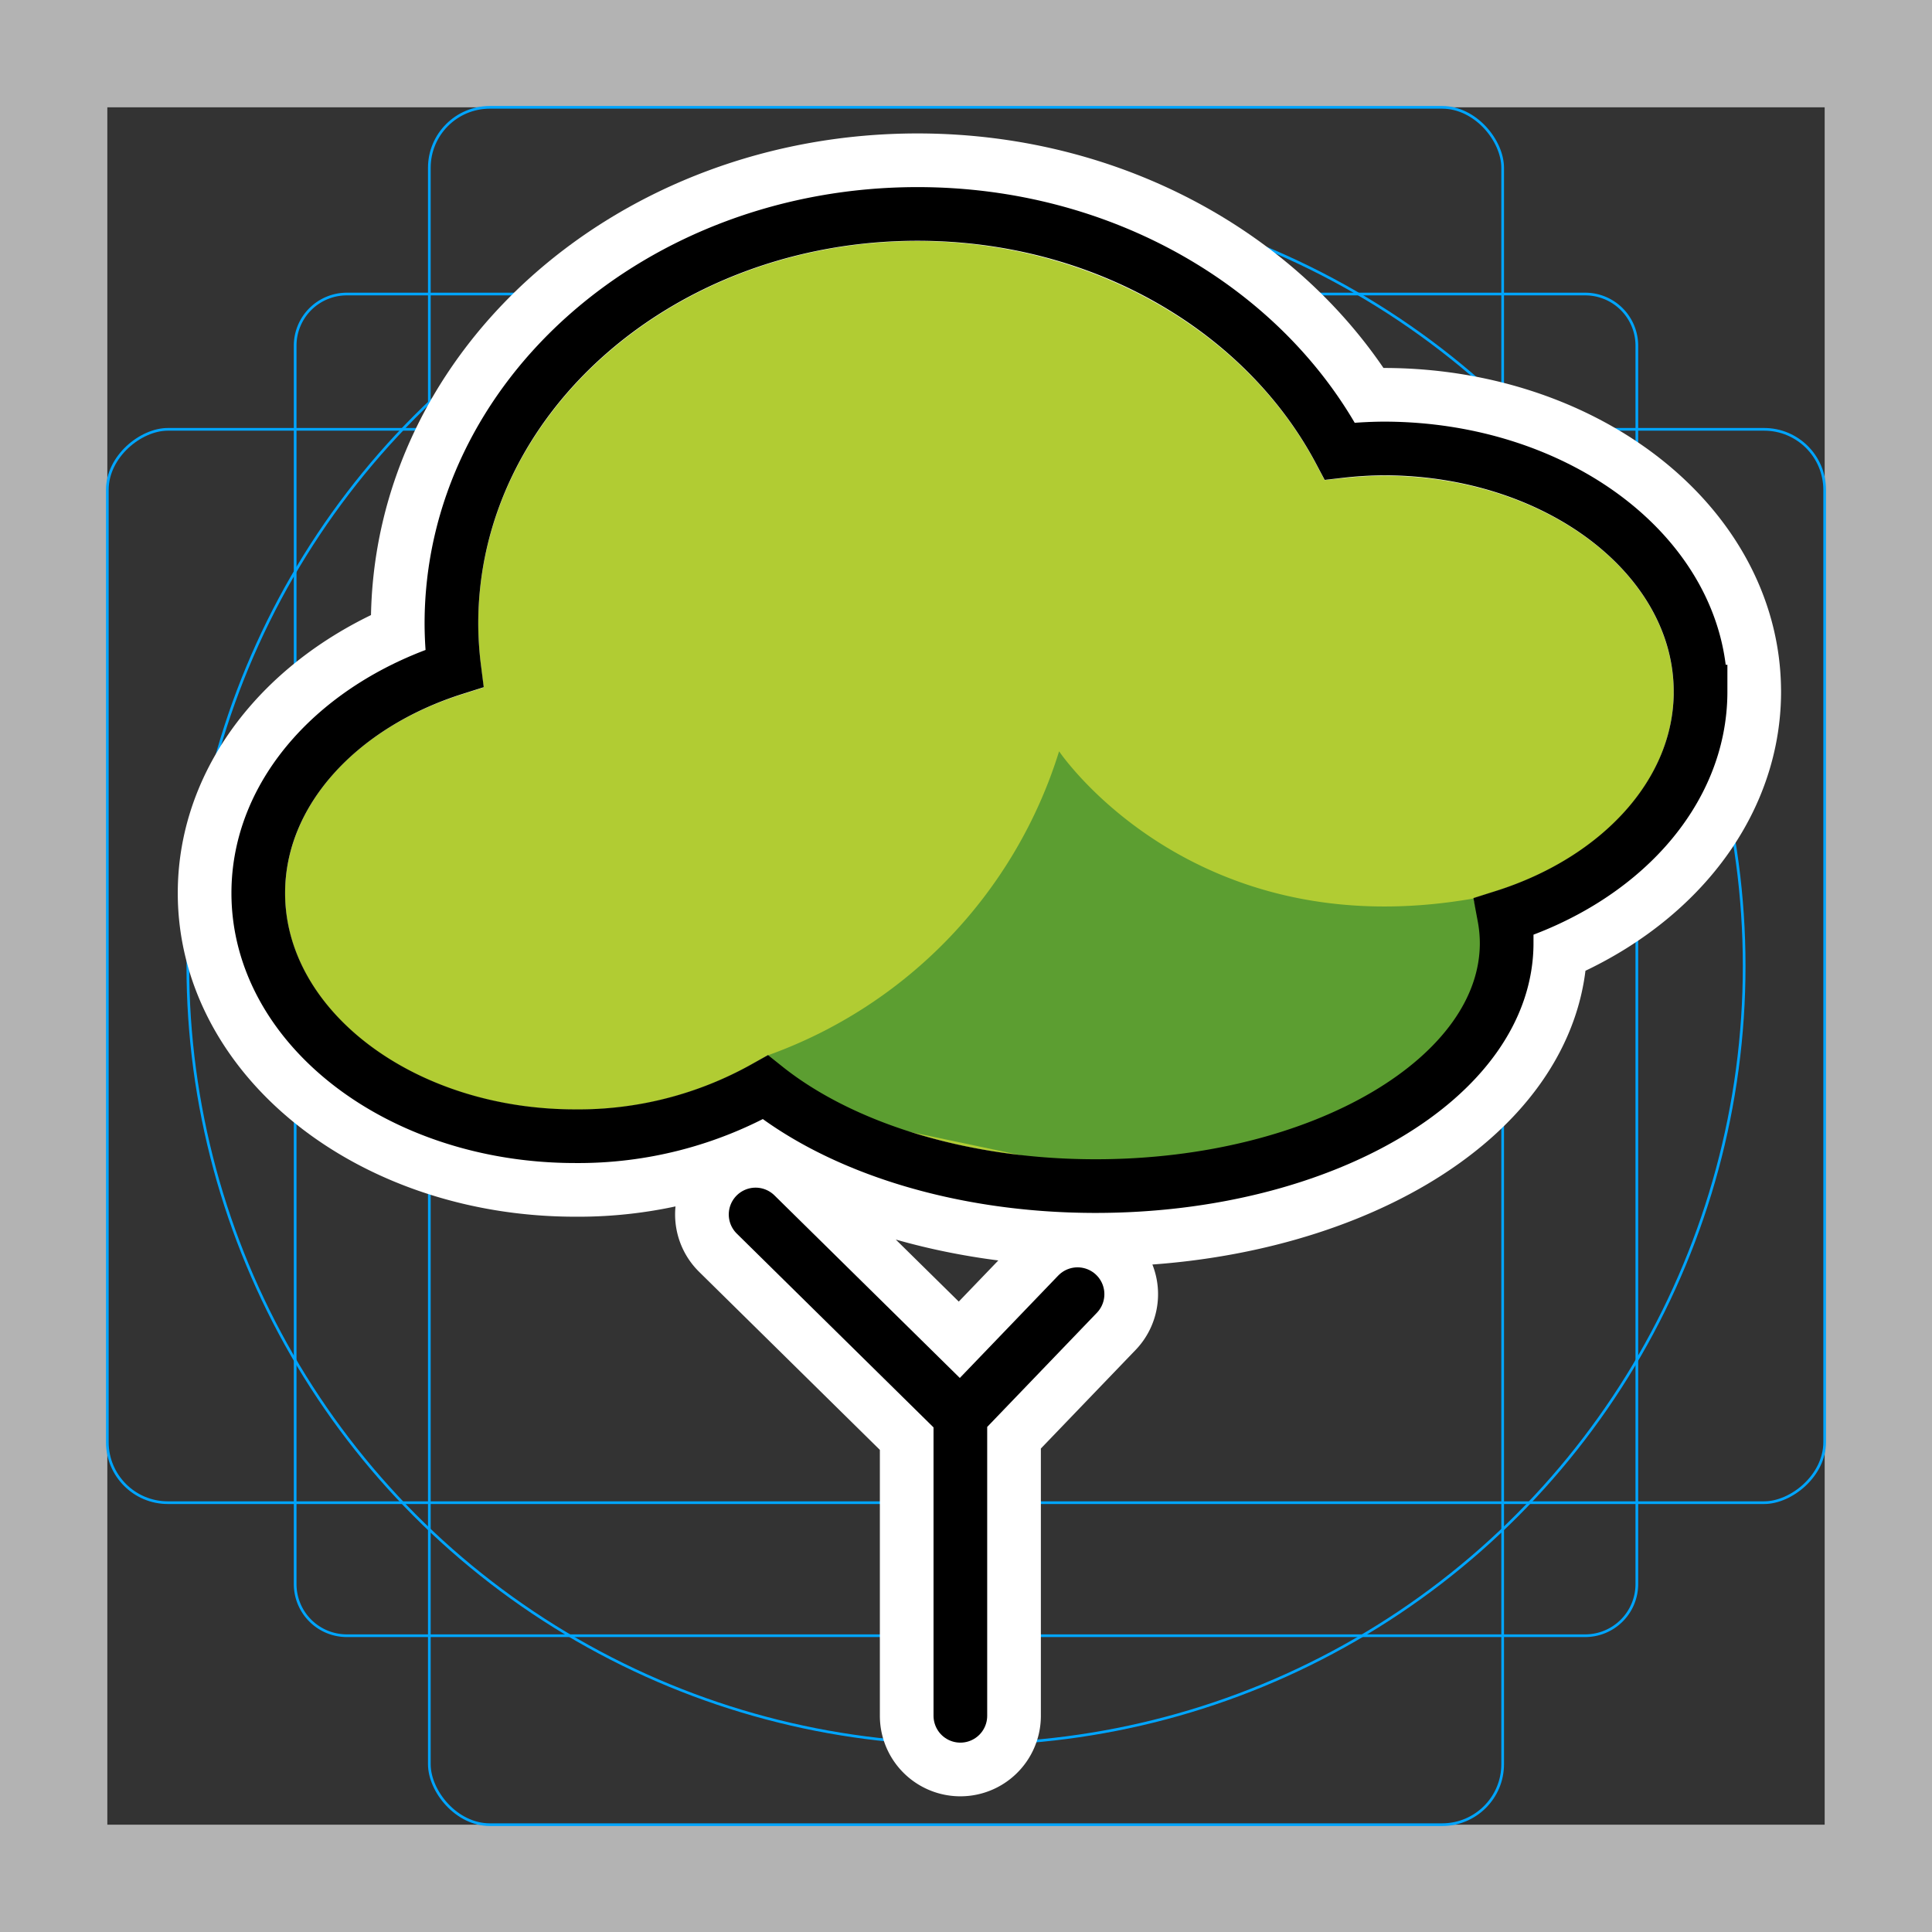 <svg viewBox="0 0 72 72" xmlns="http://www.w3.org/2000/svg">
  <rect x="0" y="0" width="72" height="72" fill="#333333" stroke="none"/>
  <path fill="#b3b3b3" d="M68 4v64H4V4h64m4-4H0v72h72V0z"/>
  <path fill="none" stroke="#00a5ff" stroke-miterlimit="10" stroke-width="0.1" d="M12.923 10.958h46.154A1.923 1.923 0 0161 12.881v46.154a1.923 1.923 0 01-1.923 1.923H12.923A1.923 1.923 0 0111 59.035V12.881a1.923 1.923 0 011.923-1.923z"/>
  <rect x="16" y="4" rx="2.254" width="40" height="64" fill="none" stroke="#00a5ff" stroke-miterlimit="10" stroke-width="0.1"/>
  <rect x="16" y="4" rx="2.254" width="40" height="64" transform="rotate(90 36 36)" fill="none" stroke="#00a5ff" stroke-miterlimit="10" stroke-width="0.1"/>
  <circle cx="36" cy="36" r="29" fill="none" stroke="#00a5ff" stroke-miterlimit="10" stroke-width="0.1"/>
  <path fill="none" stroke="#fff" stroke-linecap="round" stroke-linejoin="round" stroke-miterlimit="10" stroke-width="6" d="M35.79 63.943V52.776l-7.631-7.516m7.63 7.516l4.368-4.546m23.217-22.457c0-5-5.289-9.06-11.813-9.06a15.38 15.38 0 00-1.63.1c-2.764-5.217-8.763-8.84-15.739-8.84-9.593 0-17.369 6.836-17.369 15.268.002.558.038 1.114.108 1.667-4.288 1.36-7.306 4.595-7.306 8.374 0 5 5.29 9.061 11.813 9.061 2.48.021 4.922-.607 7.084-1.822 2.791 2.23 7.257 3.681 12.307 3.681 8.461 0 15.32-4.057 15.32-9.06a5.464 5.464 0 00-.094-.987c4.294-1.36 7.32-4.598 7.32-8.382z"/>
  <path fill="#b1cc33" d="M51.56 17.73c-.509.003-1.018.034-1.524.091l-.673.072-.317-.6c-2.673-5.047-8.5-8.308-14.854-8.308-9.026 0-16.369 6.4-16.369 14.268.002.517.035 1.032.1 1.544l.1.824-.792.251c-4.015 1.272-6.608 4.186-6.608 7.421 0 4.445 4.851 8.061 10.813 8.061a13.17 13.17 0 006.584-1.688l.591-.34.19.15.343.275c2.714 2.167 7.082 3.462 11.683 3.462 7.763 0 14.32-3.69 14.32-8.06a4.411 4.411 0 00-.077-.806l-.139-.75-.021-.118.842-.266c4.021-1.27 6.621-4.185 6.621-7.425.002-4.439-4.85-8.058-10.813-8.058z"/>
  <path fill="#5c9e31" d="M39.468 27.997s4.917 7.331 15.443 5.488l.891 3.572-4 4.922-9.214 2.032-12.13-2.555-1.846-2.126A17.56 17.56 0 0039.47 27.997z"/>
  <g fill="none" stroke="#000" stroke-linecap="round" stroke-width="2">
    <path stroke-linejoin="round" d="M35.79 63.943V52.776l-7.631-7.516m7.63 7.516l4.368-4.546"/>
    <path stroke-miterlimit="10" d="M63.374 25.773c0-5-5.289-9.06-11.813-9.06a15.38 15.38 0 00-1.63.1c-2.764-5.217-8.763-8.84-15.739-8.84-9.593 0-17.369 6.836-17.369 15.268.002.558.038 1.114.108 1.667-4.288 1.36-7.306 4.595-7.306 8.374 0 5 5.29 9.061 11.813 9.061 2.48.021 4.922-.607 7.084-1.822 2.791 2.23 7.257 3.681 12.307 3.681 8.461 0 15.32-4.057 15.32-9.06a5.464 5.464 0 00-.094-.987c4.294-1.36 7.32-4.598 7.32-8.382z"/>
  </g>
</svg>
